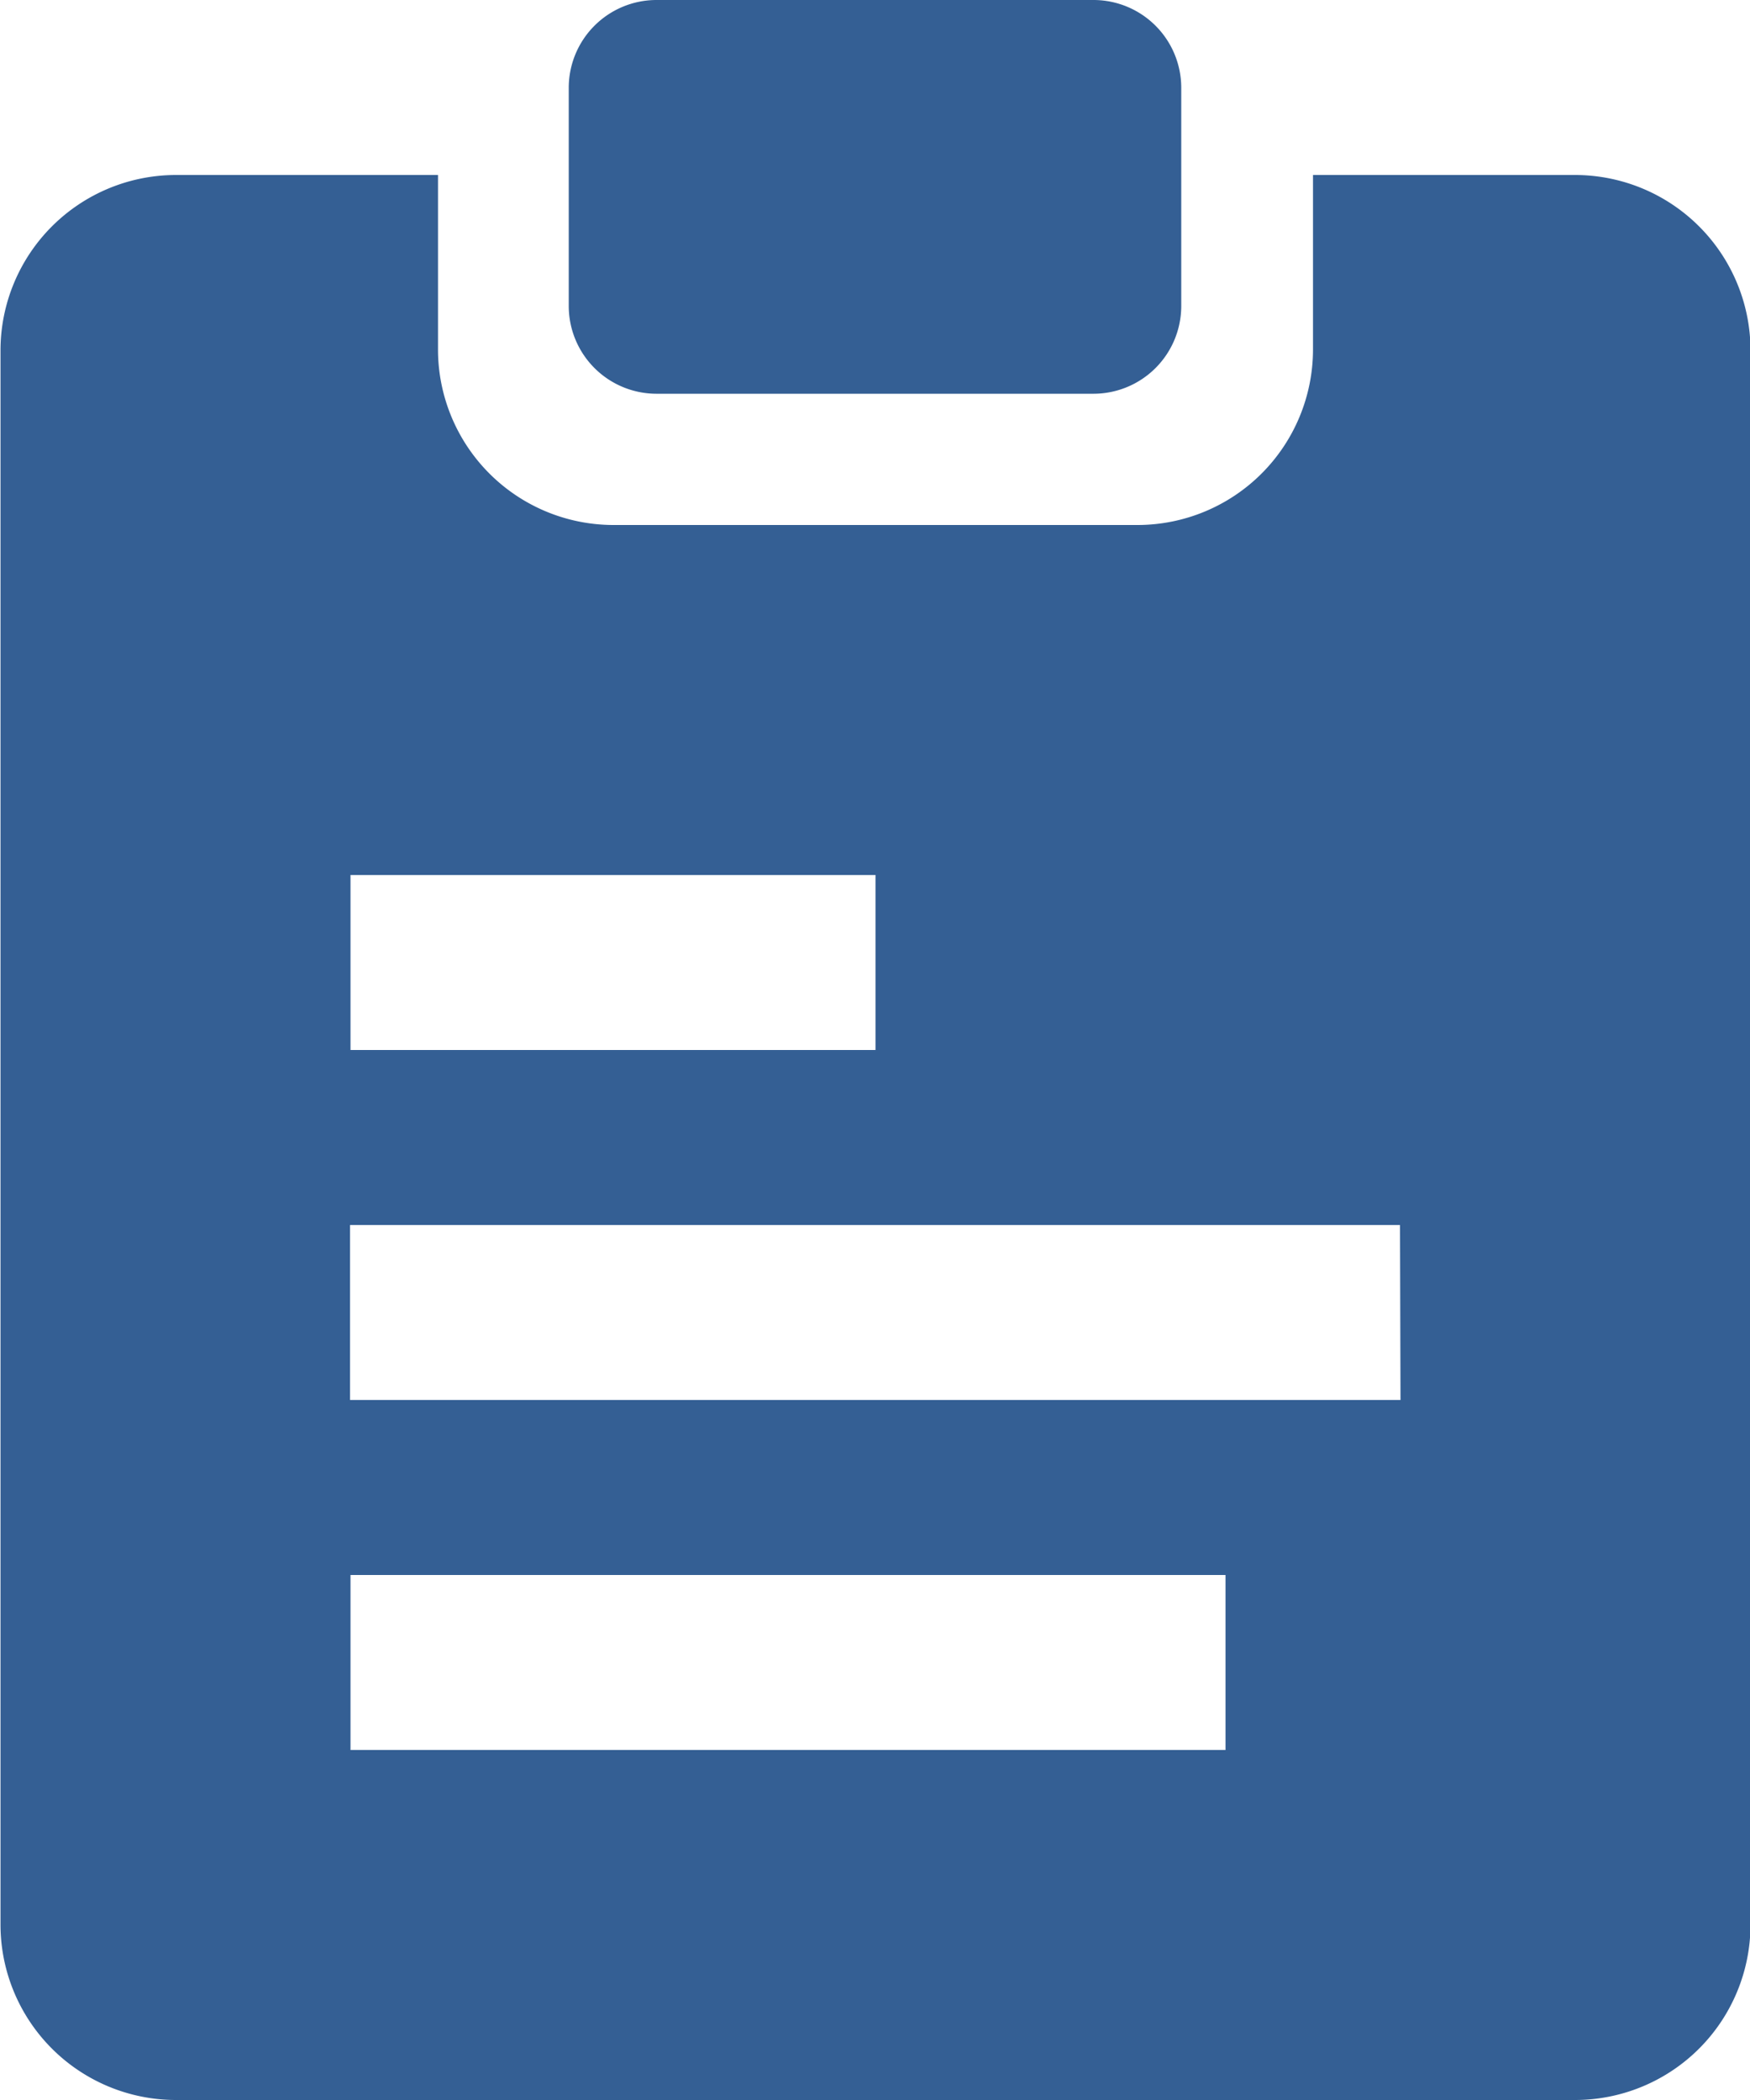 <svg xmlns="http://www.w3.org/2000/svg" width="17.4" height="20.88" viewBox="0 0 17.4 20.88">
  <g id="ic-clipboard" transform="translate(-34.135)">
    <g id="Group_714" data-name="Group 714" transform="translate(39.79)">
      <g id="Group_713" data-name="Group 713" transform="translate(0)">
        <path id="Path_1410" data-name="Path 1410" d="M150.285,0h-4.35a.873.873,0,0,0-.87.87V3.045a.873.873,0,0,0,.87.87h4.35a.873.873,0,0,0,.87-.87V.87A.873.873,0,0,0,150.285,0Z" transform="translate(-145.065)" fill="#345f94"/>
      </g>
    </g>
    <g id="Group_716" data-name="Group 716" transform="translate(34.135 1.74)">
      <g id="Group_715" data-name="Group 715" transform="translate(0)">
        <path id="Path_1411" data-name="Path 1411" d="M49.8,34.135h-2.61v1.74a1.746,1.746,0,0,1-1.74,1.74h-5.22a1.746,1.746,0,0,1-1.74-1.74v-1.74h-2.61a1.745,1.745,0,0,0-1.74,1.74v15.66a1.745,1.745,0,0,0,1.74,1.74H49.8a1.745,1.745,0,0,0,1.74-1.74V35.875A1.745,1.745,0,0,0,49.8,34.135Zm-12.18,6.96h5.22v1.74h-5.22Zm8.7,8.7h-8.7v-1.74h8.7Zm1.74-3.48H37.615v-1.74h10.44Z" transform="translate(-34.135 -34.135)" fill="#345f94"/>
      </g>
    </g>
  </g>
</svg>
